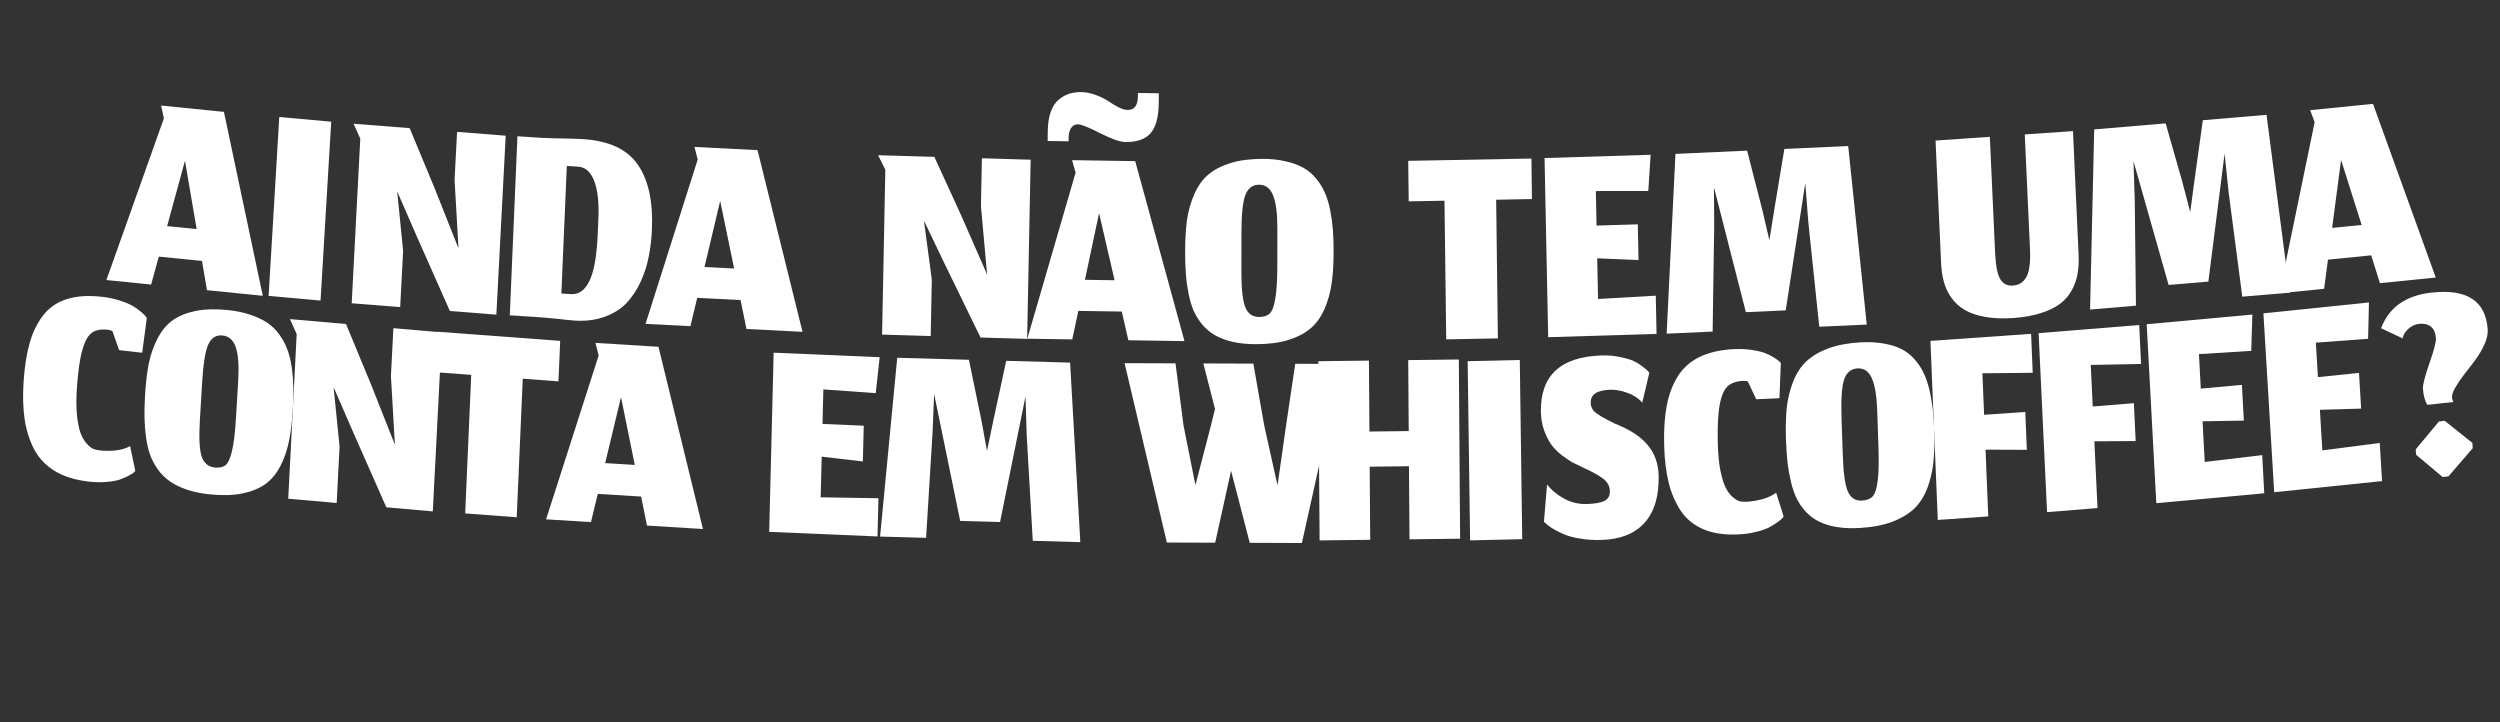 <svg width="436" height="126" viewBox="0 0 436 126" fill="none" xmlns="http://www.w3.org/2000/svg">
<rect x="0" y="0" width="436" height="126" fill="#333333" stroke="none"/>
<path d="M36.094 50.607L35.232 45.511L27.697 44.752L26.357 49.626L18.556 48.84L28.587 20.627L28.095 18.407L39.052 19.511L45.831 51.587L36.094 50.607ZM32.259 28.041L29.148 39.434L34.295 39.952L32.259 28.041Z" fill="white"/>
<path d="M46.846 51.606L48.706 20.408L57.763 21.222L55.903 52.42L46.846 51.606Z" fill="white"/>
<path d="M69.791 53.557L61.337 52.892L62.834 24.184L61.662 21.579L71.445 22.348L75.809 32.852L79.961 43.313L79.277 31.36L79.713 22.998L88.194 23.665L86.566 54.876L78.457 54.238L72.773 41.411L69.268 33.381L70.303 43.73L69.791 53.557Z" fill="white"/>
<path d="M99.606 51.297C100.954 51.384 102.019 50.615 102.8 48.992C103.599 47.369 104.08 44.639 104.244 40.803L104.359 38.112C104.479 35.306 104.234 33.117 103.625 31.546C103.016 29.975 102.091 29.15 100.849 29.07L98.853 28.941L97.903 51.188L99.606 51.297ZM100.237 55.906C99.598 55.865 98.606 55.766 97.261 55.608C95.932 55.469 94.558 55.353 93.139 55.262L88.908 54.99L90.242 23.765L94.473 24.037C95.662 24.096 96.959 24.135 98.364 24.154C99.768 24.173 100.87 24.209 101.668 24.26C106.192 24.552 109.376 26.03 111.219 28.695C113.079 31.362 113.906 35.129 113.698 39.996C113.628 41.647 113.445 43.212 113.151 44.689C112.874 46.167 112.402 47.642 111.734 49.113C111.067 50.566 110.249 51.804 109.281 52.828C108.312 53.853 107.05 54.653 105.496 55.23C103.941 55.806 102.188 56.032 100.237 55.906Z" fill="white"/>
<path d="M130.185 57.376L129.154 52.331L121.59 51.948L120.411 56.881L112.581 56.485L121.68 27.819L121.113 25.628L132.112 26.184L139.959 57.87L130.185 57.376ZM125.599 35.038L122.865 46.567L128.032 46.828L125.599 35.038Z" fill="white"/>
<path d="M162.314 58.604L153.838 58.354L154.4 29.613L153.143 27.069L162.952 27.358L167.659 37.634L172.152 47.877L171.078 35.974L171.242 27.602L179.745 27.853L179.134 59.1L171.004 58.861L164.902 46.329L161.134 38.482L162.507 48.766L162.314 58.604Z" fill="white"/>
<path d="M186.364 24.643L182.711 24.588L182.728 22.934C182.741 21.601 182.913 20.466 183.242 19.529C183.59 18.574 184.05 17.861 184.624 17.389C185.216 16.901 185.833 16.555 186.475 16.351C187.117 16.147 187.82 16.052 188.584 16.063C189.437 16.076 190.289 16.249 191.139 16.582C191.989 16.898 192.697 17.246 193.262 17.628C193.827 18.01 194.419 18.366 195.038 18.695C195.657 19.007 196.198 19.166 196.66 19.174C197.246 19.183 197.684 18.994 197.972 18.607C198.279 18.203 198.435 17.636 198.443 16.907L198.45 16.214L202.103 16.27L202.086 17.896C202.06 20.456 201.571 22.253 200.618 23.288C199.666 24.304 198.212 24.798 196.256 24.768C195.332 24.754 193.87 24.242 191.872 23.234C189.873 22.208 188.581 21.69 187.994 21.681C187.478 21.674 187.076 21.89 186.787 22.33C186.516 22.77 186.377 23.301 186.371 23.924L186.364 24.643ZM196.786 59.34L195.637 54.335L188.064 54.219L187.001 59.19L179.161 59.07L187.589 30.103L186.971 27.933L197.983 28.101L206.572 59.489L196.786 59.34ZM191.677 37.179L189.213 48.796L194.385 48.875L191.677 37.179Z" fill="white"/>
<path d="M216.499 47.383C216.496 50.334 216.717 52.387 217.16 53.544C217.621 54.7 218.421 55.279 219.559 55.28C220.394 55.281 221.025 55.077 221.452 54.669C221.879 54.243 222.2 53.381 222.415 52.084C222.647 50.768 222.764 48.804 222.766 46.191L222.772 39.764C222.774 37.222 222.527 35.328 222.03 34.083C221.533 32.838 220.716 32.215 219.578 32.213C218.441 32.212 217.64 32.824 217.177 34.05C216.731 35.258 216.507 37.472 216.504 40.689L216.499 47.383ZM218.995 60.026C217.519 60.024 216.186 59.889 214.995 59.621C213.822 59.353 212.809 58.978 211.956 58.497C211.103 58.016 210.357 57.401 209.717 56.654C209.096 55.907 208.59 55.106 208.199 54.252C207.827 53.398 207.525 52.402 207.295 51.264C207.065 50.108 206.906 48.961 206.818 47.824C206.73 46.668 206.687 45.37 206.688 43.93C206.69 41.797 206.798 39.939 207.013 38.357C207.246 36.775 207.665 35.291 208.27 33.905C208.876 32.502 209.677 31.365 210.673 30.495C211.687 29.625 212.986 28.943 214.568 28.447C216.169 27.951 218.053 27.705 220.222 27.707C221.716 27.709 223.058 27.853 224.248 28.139C225.439 28.408 226.461 28.782 227.314 29.263C228.167 29.744 228.904 30.368 229.526 31.133C230.165 31.898 230.671 32.717 231.044 33.588C231.434 34.442 231.744 35.447 231.975 36.603C232.205 37.758 232.364 38.905 232.452 40.043C232.54 41.181 232.583 42.47 232.582 43.91C232.58 46.044 232.463 47.901 232.23 49.483C231.998 51.065 231.579 52.549 230.973 53.935C230.367 55.303 229.558 56.422 228.544 57.292C227.529 58.144 226.222 58.818 224.622 59.313C223.039 59.791 221.163 60.029 218.995 60.026Z" fill="white"/>
<path d="M252.219 59.185L251.918 35.001L245.679 35.117L245.592 28.051L267.081 27.649L267.169 34.715L260.93 34.832L261.23 59.017L252.219 59.185Z" fill="white"/>
<path d="M288.901 58.231L270.003 58.808L269.37 27.561L287.868 26.996L287.463 33.304L278.315 33.317L278.437 39.343L285.634 39.123L285.76 45.361L278.553 45.048L278.696 52.14L288.766 51.566L288.901 58.231Z" fill="white"/>
<path d="M298.682 57.827L290.664 58.191L292.2 26.839L304.694 26.272L307.354 36.641L308.579 41.896L309.433 36.573L311.194 25.976L322.329 25.471L325.561 56.606L317.277 56.982L315.365 38.679L314.841 31.923L311.429 54.125L304.476 54.441L298.911 32.647L298.955 39.424L298.682 57.827Z" fill="white"/>
<path d="M351.079 55.464C349.252 55.589 347.621 55.523 346.186 55.265C344.769 55.006 343.594 54.605 342.662 54.063C341.748 53.52 340.978 52.825 340.352 51.977C339.744 51.11 339.301 50.187 339.026 49.208C338.75 48.23 338.585 47.136 338.53 45.929L337.557 24.511L347.028 23.862L347.946 44.081C348.049 46.337 348.35 47.875 348.85 48.696C349.367 49.498 350.077 49.868 350.982 49.806C351.479 49.772 351.91 49.662 352.275 49.477C352.639 49.274 352.972 48.957 353.272 48.526C353.572 48.078 353.784 47.458 353.908 46.666C354.049 45.855 354.094 44.881 354.043 43.744L353.12 23.445L361.527 22.869L362.508 44.447C362.562 45.637 362.504 46.718 362.335 47.692C362.183 48.664 361.853 49.622 361.344 50.566C360.853 51.49 360.177 52.285 359.318 52.949C358.475 53.595 357.353 54.144 355.95 54.596C354.565 55.047 352.941 55.337 351.079 55.464Z" fill="white"/>
<path d="M372.508 53.308L364.51 53.985L365.228 22.572L377.69 21.516L380.616 31.782L381.977 36.99L382.691 31.633L384.174 20.967L395.281 20.026L399.319 51.037L391.055 51.737L388.669 33.507L387.971 26.772L385.141 49.108L378.205 49.695L372.081 28.117L372.301 34.894L372.508 53.308Z" fill="white"/>
<path d="M415.059 49.383L413.533 44.528L405.998 45.287L405.322 50.364L397.521 51.149L403.675 21.306L402.894 19.215L413.852 18.111L424.797 48.402L415.059 49.383ZM408.281 27.887L406.723 39.749L411.87 39.231L408.281 27.887Z" fill="white"/>
<path d="M23.599 82.135L23.341 82.4C23.152 82.558 22.836 82.754 22.393 82.989C21.969 83.208 21.456 83.426 20.854 83.643C20.271 83.844 19.497 83.979 18.531 84.047C17.564 84.133 16.534 84.113 15.438 83.987C13.125 83.721 11.172 83.113 9.581 82.162C7.991 81.193 6.777 79.918 5.94 78.339C5.122 76.743 4.572 74.991 4.291 73.082C4.011 71.155 3.954 68.959 4.12 66.494C4.297 63.868 4.652 61.63 5.185 59.779C5.72 57.91 6.504 56.311 7.537 54.981C8.588 53.636 9.969 52.695 11.678 52.159C13.387 51.622 15.434 51.49 17.818 51.764C18.913 51.89 19.931 52.105 20.872 52.409C21.83 52.716 22.574 53.025 23.105 53.336C23.654 53.649 24.138 53.991 24.558 54.361C24.996 54.733 25.263 54.987 25.361 55.123C25.476 55.262 25.558 55.369 25.606 55.446L24.798 61.52L20.771 61.058L19.606 57.734C19.294 57.609 19.032 57.534 18.82 57.51C17.637 57.374 16.709 57.544 16.036 58.021C15.364 58.48 14.808 59.48 14.366 61.02C13.925 62.543 13.606 64.776 13.408 67.721C13.29 69.477 13.293 71.023 13.417 72.36C13.558 73.699 13.764 74.741 14.034 75.487C14.306 76.216 14.648 76.818 15.061 77.294C15.474 77.771 15.853 78.091 16.198 78.256C16.544 78.403 16.92 78.5 17.326 78.546C18.227 78.65 19.179 78.652 20.182 78.552C21.187 78.435 22.022 78.183 22.689 77.794L23.599 82.135Z" fill="white"/>
<path d="M34.856 73.343C34.68 76.288 34.779 78.361 35.153 79.559C35.544 80.76 36.305 81.417 37.437 81.533C38.268 81.617 38.908 81.477 39.357 81.112C39.807 80.729 40.177 79.901 40.466 78.627C40.775 77.337 41.006 75.388 41.162 72.779L41.544 66.364C41.696 63.826 41.561 61.911 41.139 60.619C40.718 59.326 39.942 58.622 38.81 58.507C37.678 58.392 36.846 58.923 36.313 60.1C35.799 61.262 35.446 63.449 35.254 66.661L34.856 73.343ZM36.597 86.214C35.13 86.065 33.811 85.796 32.642 85.41C31.491 85.025 30.505 84.549 29.684 83.984C28.864 83.418 28.157 82.73 27.565 81.92C26.991 81.112 26.534 80.262 26.196 79.371C25.875 78.481 25.634 77.457 25.472 76.297C25.31 75.12 25.22 73.96 25.199 72.815C25.179 71.652 25.212 70.352 25.298 68.915C25.425 66.785 25.642 64.942 25.948 63.384C26.272 61.828 26.776 60.388 27.46 59.065C28.145 57.725 29.008 56.67 30.051 55.901C31.111 55.134 32.442 54.582 34.046 54.246C35.667 53.911 37.557 53.853 39.715 54.073C41.2 54.224 42.527 54.502 43.695 54.907C44.864 55.294 45.859 55.77 46.68 56.335C47.5 56.901 48.197 57.597 48.77 58.423C49.362 59.251 49.817 60.118 50.137 61.026C50.475 61.917 50.725 62.951 50.886 64.128C51.047 65.305 51.138 66.466 51.159 67.611C51.179 68.755 51.147 70.047 51.061 71.484C50.934 73.614 50.709 75.456 50.385 77.012C50.061 78.568 49.557 80.008 48.873 81.331C48.19 82.636 47.319 83.672 46.259 84.439C45.2 85.188 43.859 85.73 42.238 86.065C40.636 86.384 38.755 86.434 36.597 86.214Z" fill="white"/>
<path d="M58.717 87.718L50.269 86.978L51.742 58.269L50.568 55.652L60.344 56.508L64.713 67.056L68.871 77.559L68.177 65.594L68.606 57.232L77.08 57.974L75.479 89.186L67.377 88.477L61.687 75.592L58.178 67.527L59.221 77.891L58.717 87.718Z" fill="white"/>
<path d="M81.128 89.54L82.181 65.376L75.958 64.913L76.266 57.853L97.7 59.449L97.392 66.509L91.17 66.046L90.116 90.209L81.128 89.54Z" fill="white"/>
<path d="M112.83 91.657L111.813 86.6L104.254 86.134L103.062 91.055L95.237 90.572L104.406 61.998L103.845 59.8L114.837 60.479L122.598 92.26L112.83 91.657ZM108.305 69.263L105.541 80.764L110.705 81.083L108.305 69.263Z" fill="white"/>
<path d="M153.037 93.557L134.148 92.755L134.925 61.511L153.415 62.297L152.726 68.565L143.594 67.911L143.444 73.936L150.637 74.241L150.482 80.479L143.302 79.64L143.126 86.731L153.203 86.893L153.037 93.557Z" fill="white"/>
<path d="M161.511 93.8L153.488 93.577L156.477 62.397L168.979 62.745L171.154 73.289L172.133 78.625L173.232 73.374L175.483 62.927L186.626 63.237L188.408 94.55L180.118 94.319L179.058 75.91L178.849 69.129L174.411 91.039L167.453 90.845L162.908 68.685L162.638 75.453L161.511 93.8Z" fill="white"/>
<path d="M211.928 94.646L203.501 94.616L196.127 63.336L205.007 63.368L206.398 74.146L208.483 84.607L211.198 74.164L211.897 71.313L209.86 63.386L218.58 63.417L220.478 74.197L222.802 84.659L224.291 74.211L225.887 63.443L233.994 63.472L227.048 94.701L217.955 94.668L214.701 82.096L211.928 94.646Z" fill="white"/>
<path d="M238.964 94.141L230.138 94.249L229.914 62.996L238.74 62.888L238.829 75.261L245.681 75.177L245.593 62.804L254.419 62.696L254.643 93.949L245.817 94.057L245.725 81.31L238.873 81.394L238.964 94.141Z" fill="white"/>
<path d="M256.385 94.242L255.96 62.992L265.051 62.781L265.476 94.031L256.385 94.242Z" fill="white"/>
<path d="M279.351 94.165C277.983 94.21 276.701 94.128 275.506 93.918C274.329 93.726 273.336 93.447 272.529 93.082C271.722 92.718 271.058 92.366 270.535 92.028C270.031 91.689 269.607 91.347 269.262 91.002L269.803 84.502C270.551 85.455 271.545 86.276 272.785 86.965C274.024 87.635 275.355 87.947 276.776 87.9C278.198 87.853 279.217 87.669 279.833 87.346C280.466 87.023 280.776 86.461 280.76 85.661C280.744 84.808 280.365 84.091 279.625 83.511C278.903 82.93 277.654 82.242 275.878 81.447C275.233 81.148 274.685 80.882 274.236 80.647C273.787 80.395 273.183 79.988 272.426 79.426C271.686 78.846 271.078 78.244 270.604 77.619C270.129 76.977 269.705 76.154 269.33 75.153C268.954 74.134 268.755 73.038 268.733 71.865C268.61 65.519 272.129 62.228 279.29 61.992C280.427 61.955 281.496 62.044 282.495 62.26C283.513 62.458 284.308 62.69 284.882 62.955C285.456 63.221 285.978 63.542 286.448 63.917C286.935 64.275 287.242 64.532 287.369 64.688C287.496 64.826 287.588 64.938 287.643 65.025L286.409 70.215C285.701 69.42 284.818 68.844 283.762 68.488C282.724 68.113 281.734 67.941 280.792 67.972C278.518 68.047 277.394 68.796 277.422 70.218C277.429 70.591 277.507 70.926 277.655 71.224C277.803 71.521 278.039 71.789 278.363 72.027C278.688 72.266 278.985 72.469 279.255 72.638C279.543 72.807 279.929 73.016 280.414 73.267C280.917 73.5 281.294 73.692 281.546 73.843C284.161 74.86 286.087 76.104 287.325 77.575C288.58 79.045 289.228 80.865 289.27 83.033C289.338 86.552 288.519 89.265 286.814 91.171C285.126 93.059 282.638 94.056 279.351 94.165Z" fill="white"/>
<path d="M311.066 90.073L310.834 90.377C310.661 90.563 310.365 90.807 309.946 91.111C309.545 91.396 309.055 91.693 308.476 92.004C307.915 92.296 307.157 92.552 306.202 92.773C305.249 93.011 304.221 93.155 303.12 93.205C300.793 93.309 298.794 93.016 297.122 92.326C295.45 91.618 294.124 90.547 293.144 89.115C292.182 87.663 291.471 86.013 291.014 84.166C290.556 82.3 290.295 80.132 290.23 77.662C290.161 75.032 290.306 72.757 290.664 70.837C291.022 68.899 291.653 67.19 292.557 65.708C293.478 64.208 294.763 63.056 296.414 62.253C298.064 61.449 300.088 60.994 302.485 60.886C303.587 60.837 304.619 60.889 305.583 61.041C306.565 61.193 307.335 61.381 307.892 61.605C308.467 61.828 308.98 62.09 309.433 62.39C309.903 62.689 310.193 62.899 310.303 63.018C310.43 63.137 310.522 63.231 310.577 63.3L310.338 69.449L306.289 69.63L304.82 66.52C304.498 66.445 304.231 66.413 304.018 66.422C302.828 66.476 301.92 66.792 301.295 67.372C300.67 67.933 300.209 69.013 299.913 70.609C299.617 72.189 299.507 74.453 299.585 77.403C299.631 79.163 299.778 80.695 300.025 82.001C300.291 83.305 300.593 84.306 300.931 85.003C301.269 85.681 301.665 86.224 302.121 86.631C302.576 87.037 302.983 87.295 303.341 87.403C303.699 87.494 304.082 87.53 304.491 87.512C305.397 87.471 306.344 87.322 307.333 87.064C308.321 86.789 309.129 86.406 309.756 85.915L311.066 90.073Z" fill="white"/>
<path d="M321.389 79.591C321.488 82.54 321.779 84.579 322.262 85.709C322.763 86.837 323.581 87.368 324.717 87.303C325.551 87.255 326.174 87.014 326.586 86.581C326.998 86.13 327.288 85.25 327.457 83.94C327.644 82.612 327.693 80.642 327.604 78.03L327.387 71.607C327.301 69.067 326.989 67.189 326.45 65.974C325.911 64.759 325.074 64.184 323.938 64.249C322.802 64.315 322.024 64.974 321.604 66.227C321.201 67.46 321.054 69.685 321.163 72.901L321.389 79.591ZM324.318 92.079C322.845 92.164 321.509 92.108 320.311 91.91C319.131 91.711 318.106 91.396 317.238 90.966C316.37 90.535 315.604 89.965 314.94 89.256C314.293 88.545 313.761 87.775 313.341 86.945C312.94 86.113 312.604 85.136 312.335 84.012C312.066 82.87 311.867 81.733 311.74 80.601C311.612 79.452 311.524 78.157 311.475 76.718C311.403 74.586 311.447 72.723 311.607 71.129C311.784 69.535 312.151 68.027 312.707 66.606C313.263 65.168 314.024 63.985 314.988 63.057C315.97 62.128 317.243 61.369 318.806 60.78C320.386 60.191 322.259 59.833 324.424 59.708C325.915 59.622 327.26 59.687 328.459 59.903C329.657 60.101 330.69 60.415 331.558 60.846C332.426 61.276 333.184 61.856 333.831 62.584C334.496 63.311 335.029 64.099 335.431 64.948C335.851 65.778 336.195 66.764 336.465 67.906C336.735 69.047 336.933 70.184 337.06 71.316C337.187 72.448 337.275 73.734 337.324 75.173C337.396 77.305 337.343 79.169 337.166 80.763C336.989 82.358 336.622 83.865 336.065 85.286C335.508 86.689 334.738 87.855 333.756 88.784C332.773 89.695 331.491 90.446 329.911 91.035C328.348 91.606 326.483 91.954 324.318 92.079Z" fill="white"/>
<path d="M346.754 90.062L337.949 90.678L336.669 59.451L354.226 58.222L354.505 65.016L345.731 65.096L346.028 72.343L353.21 71.841L353.481 78.448L346.277 78.418L346.754 90.062Z" fill="white"/>
<path d="M365.807 88.606L357.009 89.315L355.535 58.096L373.079 56.683L373.399 63.475L364.629 63.647L364.971 70.892L372.148 70.314L372.459 76.92L365.257 76.966L365.807 88.606Z" fill="white"/>
<path d="M394.886 86.029L376.058 87.754L374.384 56.545L392.813 54.857L392.619 61.19L383.496 61.758L383.819 67.776L390.989 67.12L391.324 73.351L384.125 73.475L384.505 80.558L394.529 79.372L394.886 86.029Z" fill="white"/>
<path d="M415.428 83.903L396.621 85.842L394.738 54.645L413.147 52.748L412.996 59.085L403.881 59.756L404.245 65.772L411.407 65.034L411.783 71.262L404.588 71.468L405.016 78.549L415.027 77.249L415.428 83.903Z" fill="white"/>
<path d="M426 83.195L421.36 79.303L421.298 78.372L425.349 73.51L426.356 73.394L431.179 77.238L431.242 78.169L427.007 83.079L426 83.195ZM427.87 70.11L423.338 70.604C422.902 69.939 422.643 68.994 422.561 67.77C422.518 67.132 422.891 65.668 423.68 63.379C424.488 61.088 424.87 59.632 424.828 59.011C424.763 58.035 424.458 57.346 423.915 56.944C423.39 56.539 422.703 56.386 421.855 56.483C421.22 56.556 420.624 56.83 420.068 57.305C419.512 57.762 419.158 58.33 419.008 59.008L415.259 57.24C416.635 53.615 419.539 51.547 423.972 51.039C430.225 50.321 433.519 52.463 433.855 57.465C433.906 58.228 433.723 59.08 433.306 60.022C432.889 60.964 432.362 61.864 431.726 62.724C431.089 63.583 430.451 64.416 429.811 65.222C429.189 66.027 428.663 66.802 428.232 67.549C427.801 68.277 427.6 68.872 427.631 69.333C427.642 69.493 427.679 69.641 427.741 69.777L427.87 70.11Z" fill="white"/>
</svg>
